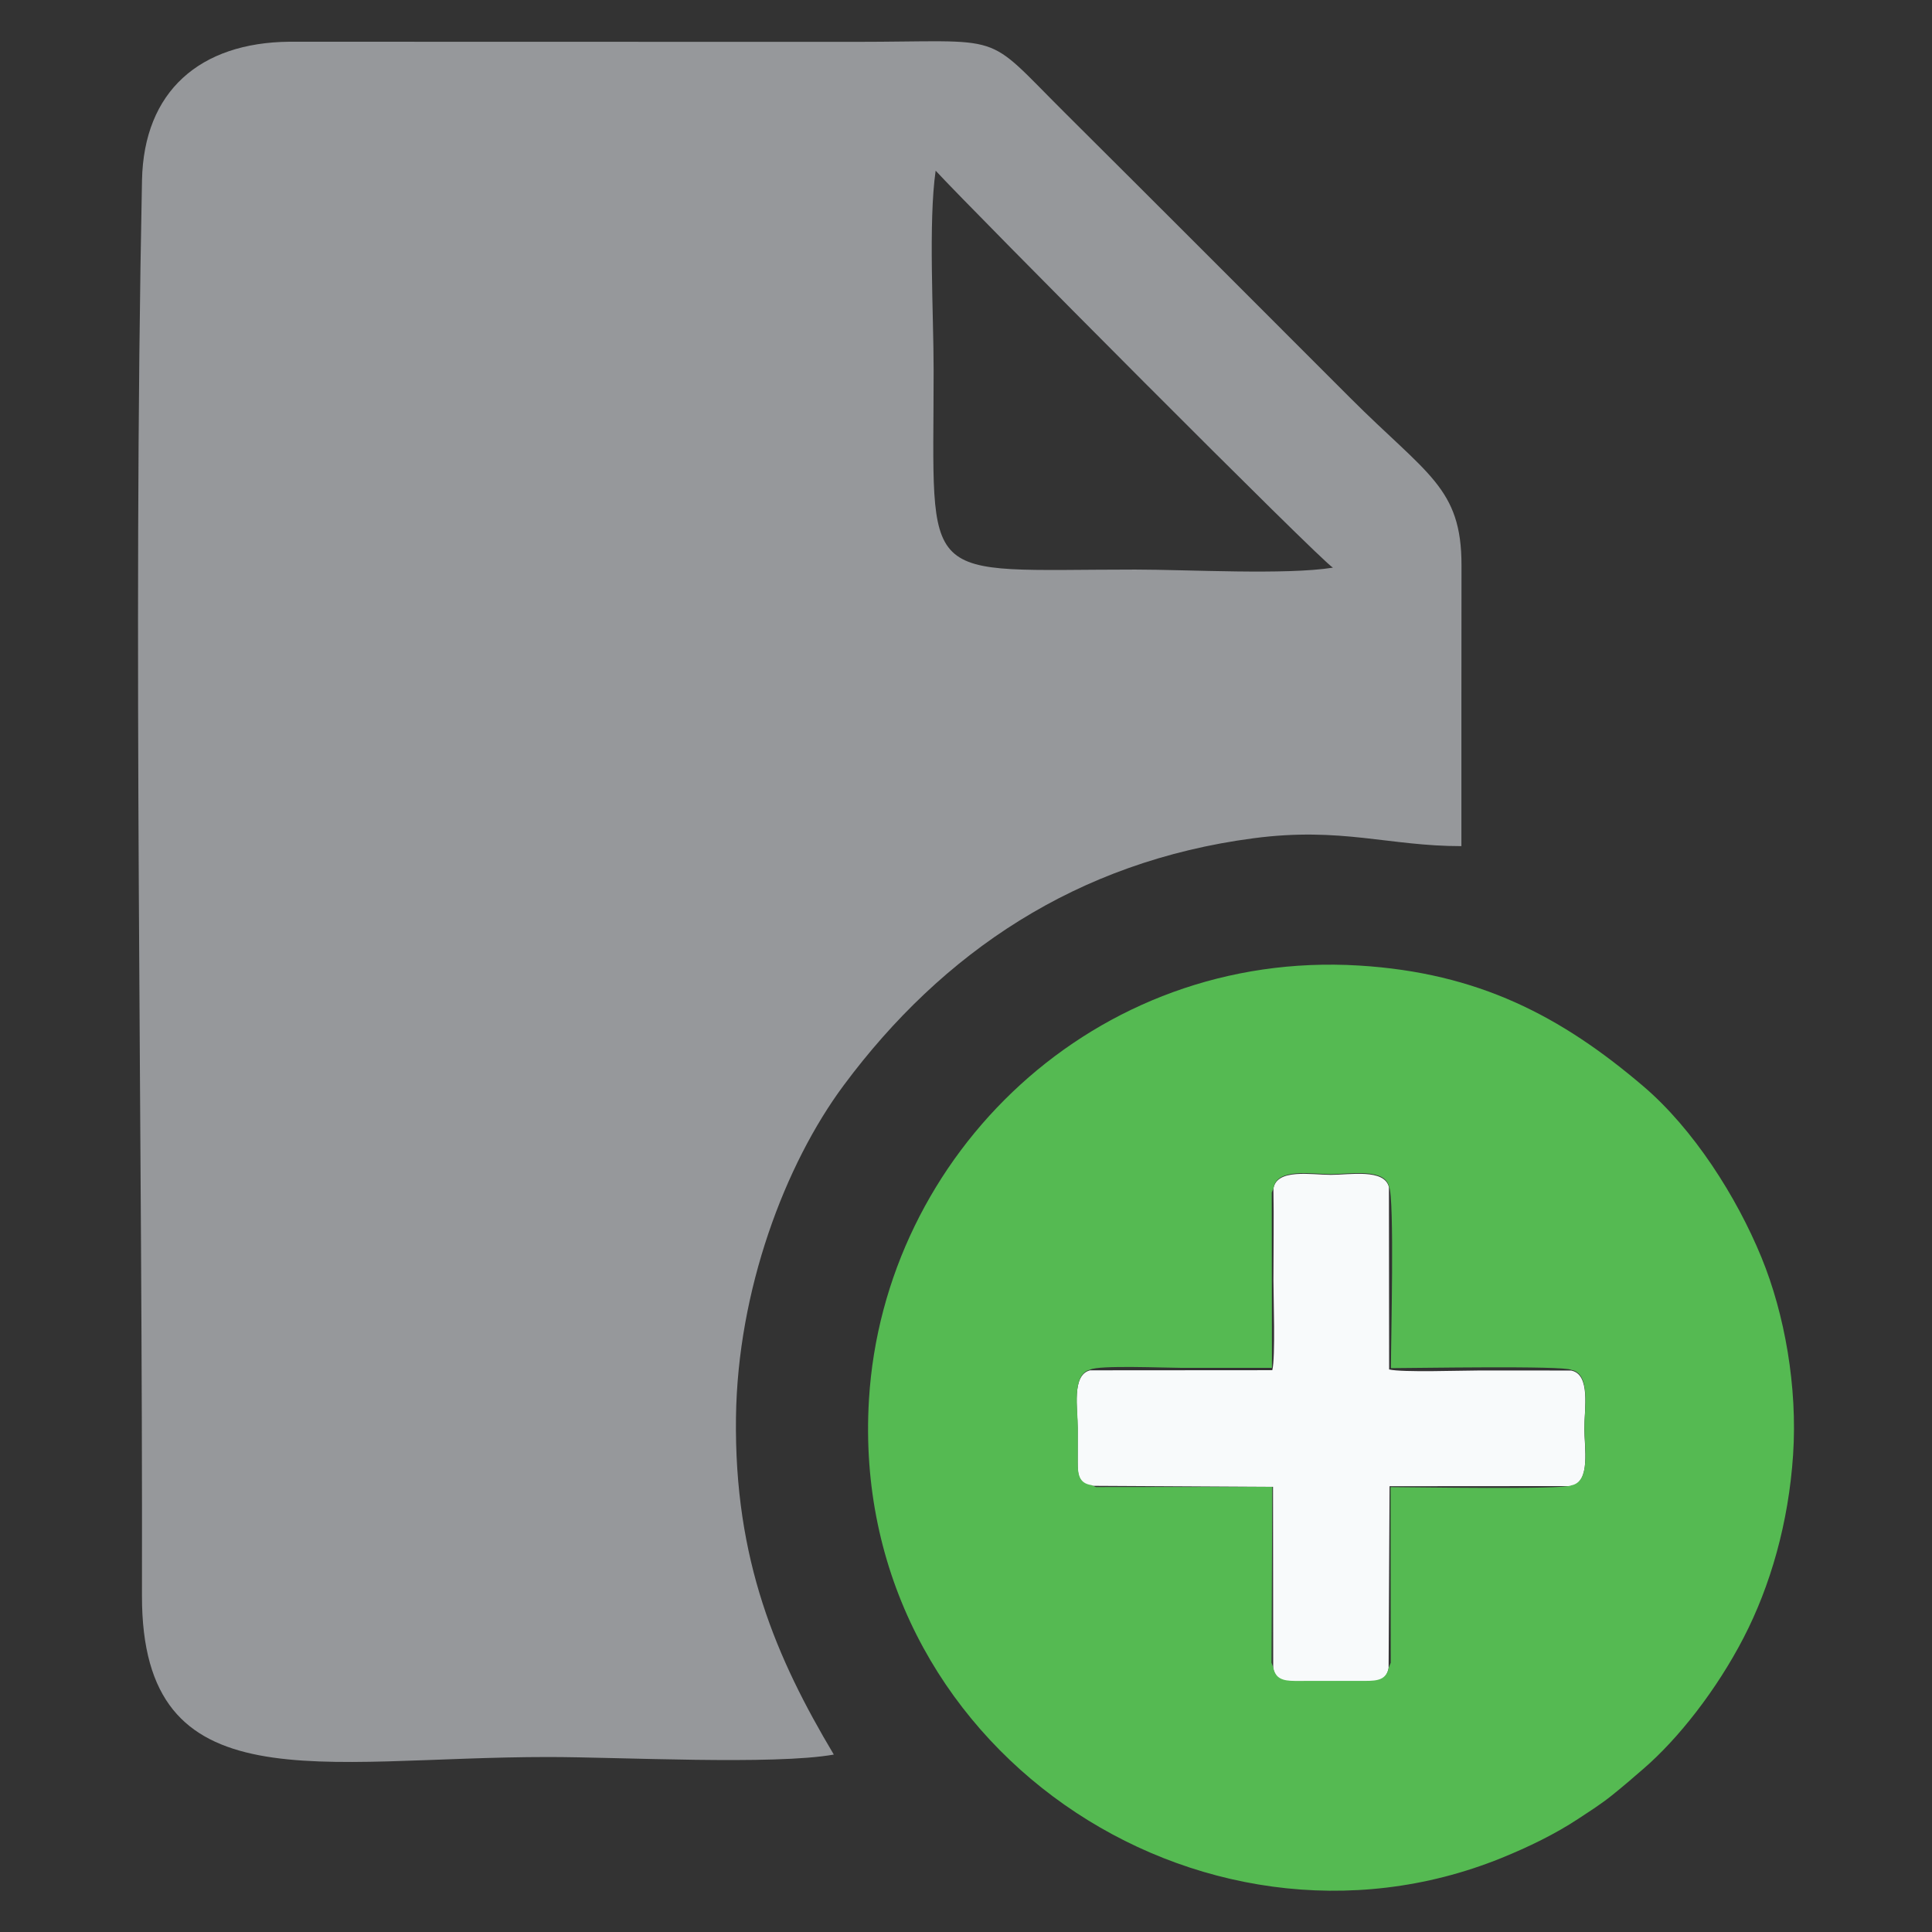 <?xml version="1.0" encoding="UTF-8"?>
<!DOCTYPE svg PUBLIC "-//W3C//DTD SVG 1.1//EN" "http://www.w3.org/Graphics/SVG/1.1/DTD/svg11.dtd">
<!-- Creator: CorelDRAW (Versão de avaliação) -->
<svg xmlns="http://www.w3.org/2000/svg" xml:space="preserve" width="5.927mm" height="5.927mm" version="1.1" shape-rendering="geometricPrecision" text-rendering="geometricPrecision" image-rendering="optimizeQuality" fill-rule="evenodd" clip-rule="evenodd"
viewBox="0 0 592.66 592.66"
 xmlns:xlink="http://www.w3.org/1999/xlink"
 xmlns:xodm="http://www.corel.com/coreldraw/odm/2003">
 <rect x="0" y="0" width="592.66" height="592.66" fill="#333333" stroke="none"/>
 <g id="Camada_x0020_1">
  <g id="_105553188026816">
   <g id="_105553382465472">
    <path fill="#F8FAFB" d="M390.63 364.64c0.18,9.25 0.01,18.74 0.01,28.02 0,5.3 0.65,23.73 -0.35,27.66l-55.9 0.04c-5.74,1.4 -3.8,12.02 -3.8,17.79 0,3.52 -0.01,7.04 -0.01,10.56 -0.01,3.93 0.45,6.52 4.2,7.08l55.73 0.31 0.06 55.69c0.67,3.37 2.91,4.04 6.58,4.06l21.68 -0.01c3.87,0.01 6.42,-0.41 7.14,-4.05l0.29 -55.88 55.7 -0.04c6.07,-1.11 4.05,-11.88 4.05,-17.72 0,-5.86 2,-16.58 -4.05,-17.72 -9.39,-0.04 -18.81,-0.02 -28.21,-0.02 -5.26,0 -23.68,0.65 -27.62,-0.32l-0.06 -55.88c-1.3,-5.78 -12.06,-3.81 -17.8,-3.81 -5.97,0 -16.64,-2.03 -17.64,4.24z"/>
    <path fill="#55BA52" d="M334.42 420.15c2.72,-1.43 22.9,-0.55 27.84,-0.55 9.31,0 18.62,0 27.92,0l-0.06 -53.79 0.55 -1.38c0.99,-6.27 11.67,-4.25 17.64,-4.25 5.74,0 16.5,-1.97 17.79,3.82 1.72,3.36 0.58,47.84 0.58,55.69 6.95,0 53.02,-0.83 55.32,0.53 6.05,1.14 4.04,11.86 4.04,17.71 0,5.85 2.02,16.62 -4.04,17.72 -2.35,1.38 -48.44,0.54 -55.44,0.54l0.07 53.87 -0.63 1.52c-0.71,3.63 -3.26,4.06 -7.14,4.05l-21.67 0.01c-3.68,-0.02 -5.91,-0.69 -6.59,-4.06l-0.55 -1.53 0.23 -53.94 -54.1 0.06 -1.37 -0.6c-3.75,-0.56 -4.21,-3.14 -4.2,-7.08 0.01,-3.52 0.02,-7.04 0.02,-10.56 0,-5.76 -1.95,-16.38 3.79,-17.78zm215.63 26.11c1.38,-20.86 -2.58,-43.15 -9.69,-60.5 -7.68,-18.76 -20.93,-39.47 -36.23,-52.52 -25.32,-21.6 -50.67,-34.82 -87.25,-37.05 -81.04,-4.92 -145.77,57.92 -150.32,133.17 -6.45,106.58 101.73,177.92 193.92,140.64 8.49,-3.44 16.71,-7.47 23.54,-11.98 3.83,-2.53 7.12,-4.6 10.46,-7.28 3.66,-2.93 6.25,-5.21 9.63,-8.12 10.74,-9.25 22.5,-24.27 30.76,-40.23 8.25,-15.96 13.8,-35.28 15.18,-56.13z"/>
   </g>
   <g id="_105553382444544">
    <path fill="#FED04B" d="M207.87 163.87l-13.16 21.59c-25.51,34.85 -68.87,41.45 -98.91,13.57 -11.68,-10.85 -16.86,-17.77 -24.3,-33.94 -0.18,-0.4 -0.51,-1.09 -0.66,-1.41l-1.39 -2.9c1.14,27.14 0.29,57.34 0.29,84.82 0,43.12 -7.91,99.49 14.61,101.58 11.56,1.06 38.71,-35.25 53.5,-47.82 12.78,9.03 42.53,48.11 54.55,47.82 9.26,-0.23 14.3,-7.6 15.33,-19.91l0.14 -163.4z"/>
    <path fill="#FAC02D" d="M109.05 55.59c-21.6,-2.1 -34.05,5.44 -41.17,20.94 -6.91,15.02 3.2,10.57 -10.35,21.47 -5.39,4.33 -10.17,11.06 -12.18,19.94 -2.28,10.11 -0.24,17.79 4.18,25.62 7.92,14.02 0.88,8.52 1.4,24.29 0.87,26.38 25.11,29.3 29.7,33.63 4.02,3.79 1.79,8.63 12.48,17.82 21.74,18.69 36.56,-1.11 46.62,3.53 17.65,8.13 35.25,4.18 44.71,-11.37 10.06,-16.53 -1.41,-6.26 16.96,-14.91 14.67,-6.9 22.01,-22.35 16.75,-43.64 4.9,-7.96 15.58,-14.88 13.42,-31.72 -1.74,-13.53 -10.7,-22.95 -20.35,-26.67 0.05,-45.19 -40.26,-37.54 -44.26,-38.92 -10.56,-3.65 -21.46,-31.88 -57.91,-0.01z"/>
   </g>
   <path fill="#96989B" d="M408.89 174.13c-14.34,2.31 -44.54,0.59 -60.6,0.59 -67.24,0.01 -61.89,5.82 -61.89,-61.18 0,-17.15 -1.65,-45.37 0.62,-61.18 11.04,12.01 118.56,120.11 121.87,121.77zm-153.11 364.1c-17.62,-29.54 -30.6,-59.62 -30.01,-103.49 0.51,-38.89 14.98,-77.52 33.06,-101.83 30.25,-40.72 71.44,-68.64 125.71,-75.77 26.91,-3.55 41.54,2.44 63.76,2.42 0,-28.69 -0.01,-57.39 0.03,-86.08 0.04,-23.97 -10.57,-27.82 -34.29,-51.57 -29.55,-29.56 -57.75,-57.83 -87.39,-87.32 -25.53,-25.41 -17.02,-21.75 -64.83,-21.75l-173.01 -0.04c-27.49,0.25 -44.7,15.18 -45.25,42.49 -2.86,141.54 0.24,290.88 -0.01,434.2 -0.11,64.56 54.26,49.48 124.73,49.49 21.44,0 69.14,2.53 87.5,-0.75z"/>
  </g>
 </g>
</svg>
